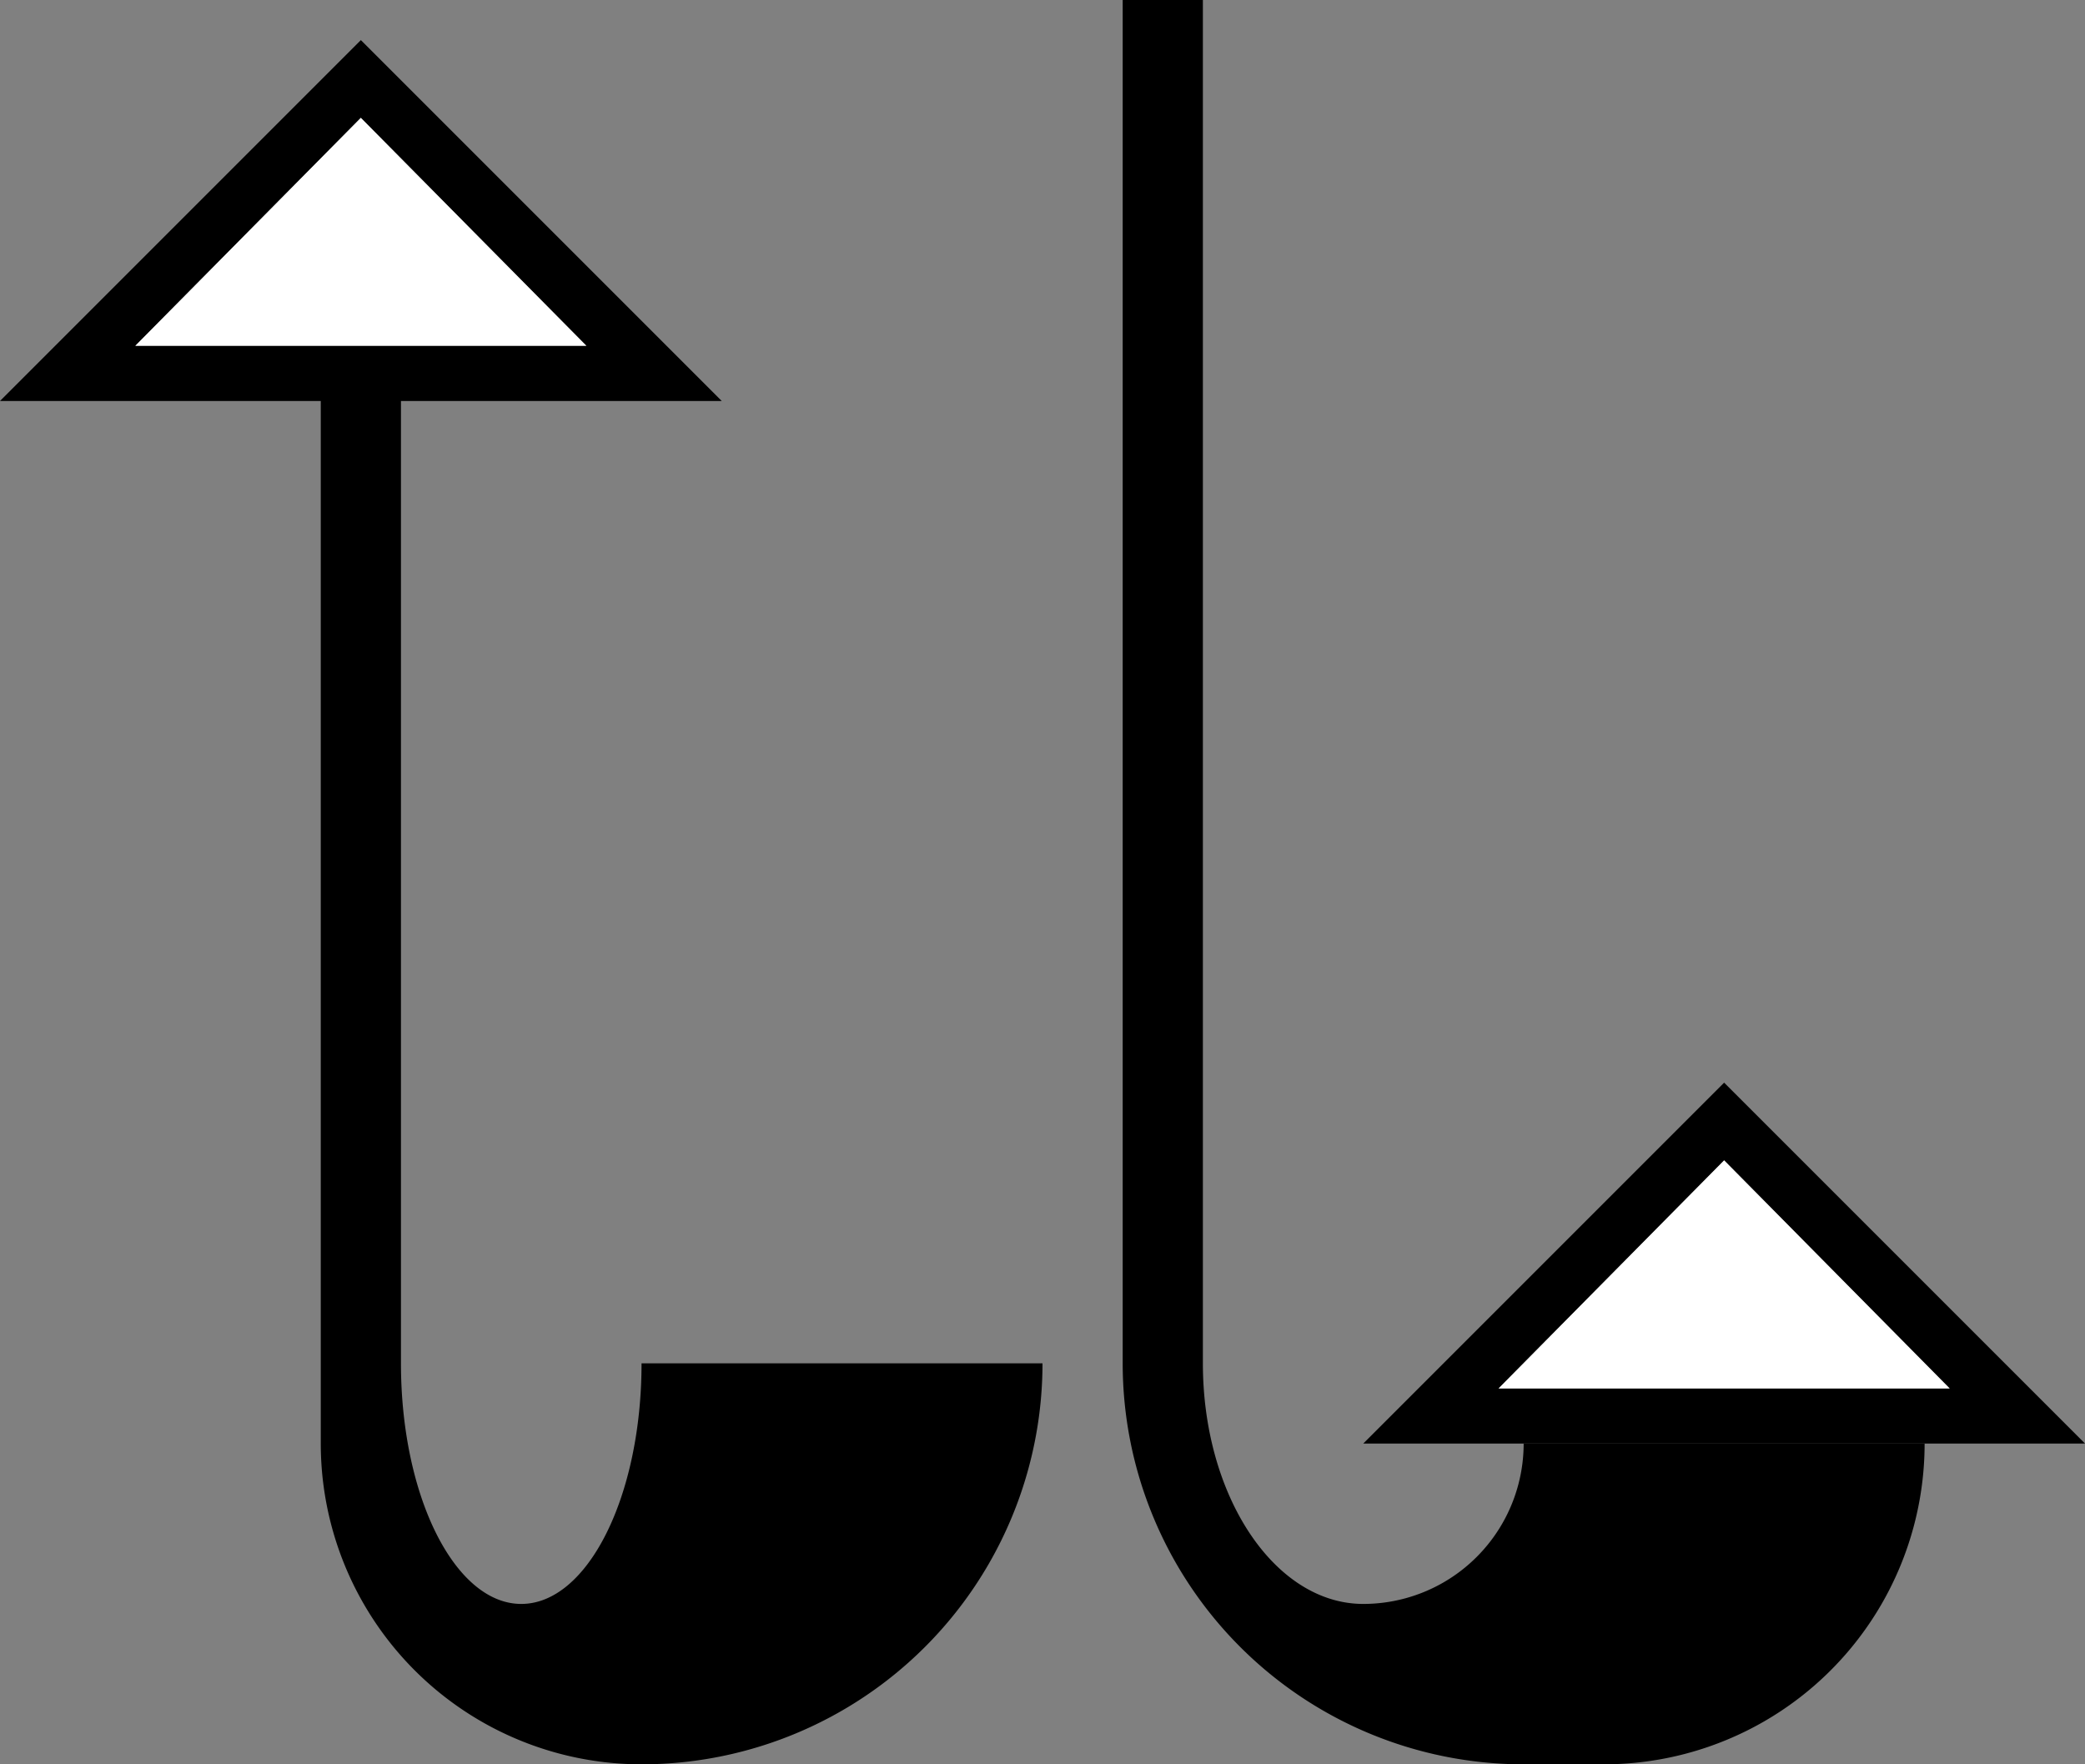 <svg xmlns="http://www.w3.org/2000/svg" version="1.0" width="26" height="22"><rect width="100%" height="100%" fill="#808080" stroke="none"/><path d="M21.5 13.5L17 18h9l-4.5-4.5zm0 .969l2.813 2.844h-5.625l2.812-2.844z"/><path d="M15 0v17c0 1.657.895 3 2 3a2 2 0 0 0 2-2h5a4 4 0 0 1-4 4h-1a5 5 0 0 1-5-5V0h1zM4.5.5L0 5h9L4.5.5zm0 .969l2.813 2.843H1.688L4.5 1.47zM4 5v13a4 4 0 0 0 4 4 5 5 0 0 0 5-5H8c0 1.657-.672 3-1.5 3S5 18.657 5 17V5H4z"/><path d="M21.5 14.469l-2.813 2.844h5.625L21.5 14.469zM4.5 1.469L1.687 4.312h5.625L4.5 1.47z" fill="#fff"/></svg>